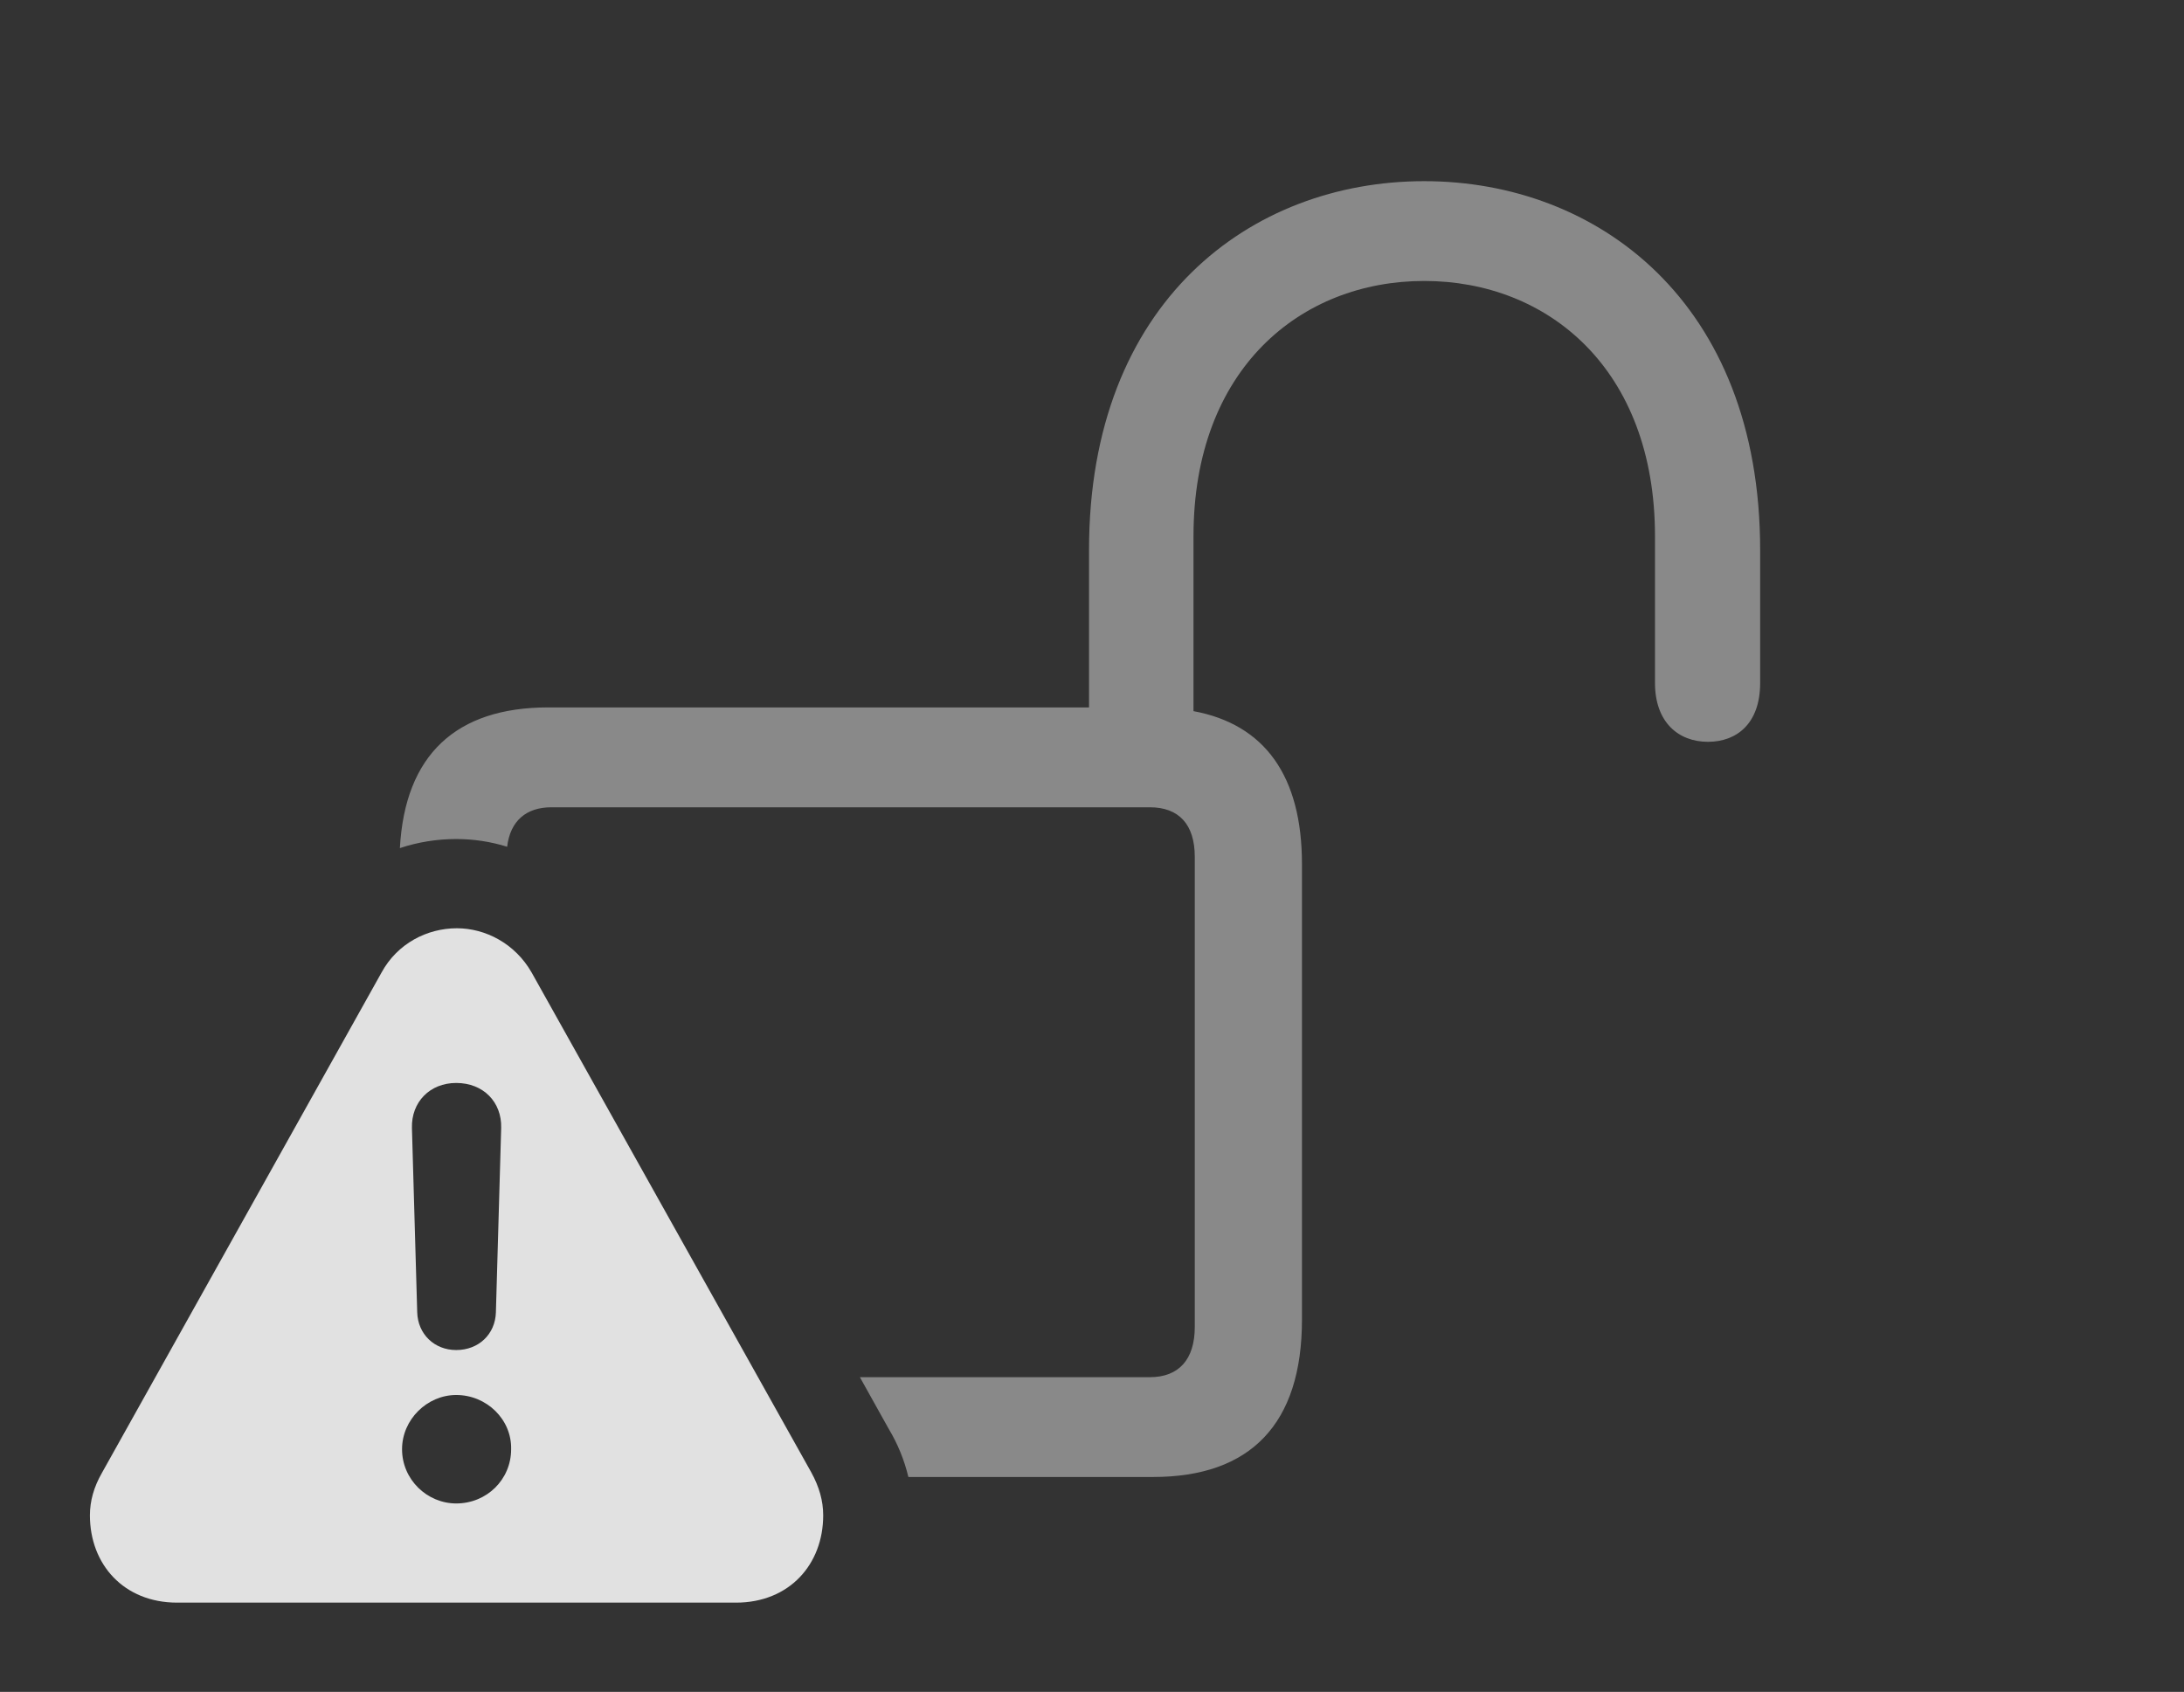 <?xml version="1.0" encoding="UTF-8"?>
<!--Generator: Apple Native CoreSVG 341-->
<!DOCTYPE svg
PUBLIC "-//W3C//DTD SVG 1.1//EN"
       "http://www.w3.org/Graphics/SVG/1.1/DTD/svg11.dtd">
<svg version="1.1" xmlns="http://www.w3.org/2000/svg" xmlns:xlink="http://www.w3.org/1999/xlink" viewBox="0 0 32.256 24.99">
 <rect x="0" y="0" width="32.256" height="24.99" fill="#333333" stroke="none"/>
 <g>
  <rect height="24.99" opacity="0" width="32.256" x="0" y="0"/>
  <path d="M25.996 8.125L25.996 10.088C25.996 10.693 25.645 10.957 25.225 10.957C24.785 10.957 24.443 10.664 24.443 10.088L24.443 7.92C24.443 5.449 22.861 4.15 21.035 4.15C19.209 4.15 17.627 5.449 17.627 7.92L17.627 10.504C18.677 10.699 19.229 11.459 19.229 12.764L19.229 19.492C19.229 21.035 18.467 21.816 17.031 21.816L13.416 21.816C13.357 21.568 13.259 21.326 13.125 21.104L12.7 20.342L16.982 20.342C17.412 20.342 17.646 20.078 17.646 19.6L17.646 12.656C17.646 12.178 17.412 11.924 16.982 11.924L8.145 11.924C7.771 11.924 7.536 12.125 7.49 12.507C7.246 12.431 6.993 12.393 6.738 12.393C6.454 12.393 6.173 12.438 5.906 12.527C5.981 11.15 6.736 10.449 8.096 10.449L16.084 10.449L16.084 8.125C16.084 4.453 18.477 2.676 21.035 2.676C23.584 2.676 25.996 4.453 25.996 8.125Z" fill="white" fill-opacity="0.425"/>
  <path d="M7.852 14.365L11.982 21.748C12.1 21.963 12.158 22.168 12.158 22.383C12.158 23.105 11.66 23.672 10.869 23.672L2.617 23.672C1.826 23.672 1.328 23.105 1.328 22.383C1.328 22.168 1.387 21.963 1.504 21.758L5.635 14.365C5.869 13.935 6.309 13.711 6.748 13.711C7.168 13.711 7.607 13.935 7.852 14.365ZM5.938 21.406C5.938 21.855 6.309 22.207 6.738 22.207C7.188 22.207 7.549 21.855 7.549 21.406C7.559 20.967 7.188 20.605 6.738 20.605C6.309 20.605 5.938 20.967 5.938 21.406ZM6.084 16.66L6.162 19.385C6.172 19.707 6.416 19.941 6.738 19.941C7.07 19.941 7.314 19.707 7.324 19.385L7.402 16.66C7.412 16.279 7.139 15.996 6.738 15.996C6.348 15.996 6.074 16.279 6.084 16.66Z" fill="white" fill-opacity="0.85"/>
 </g>
</svg>
